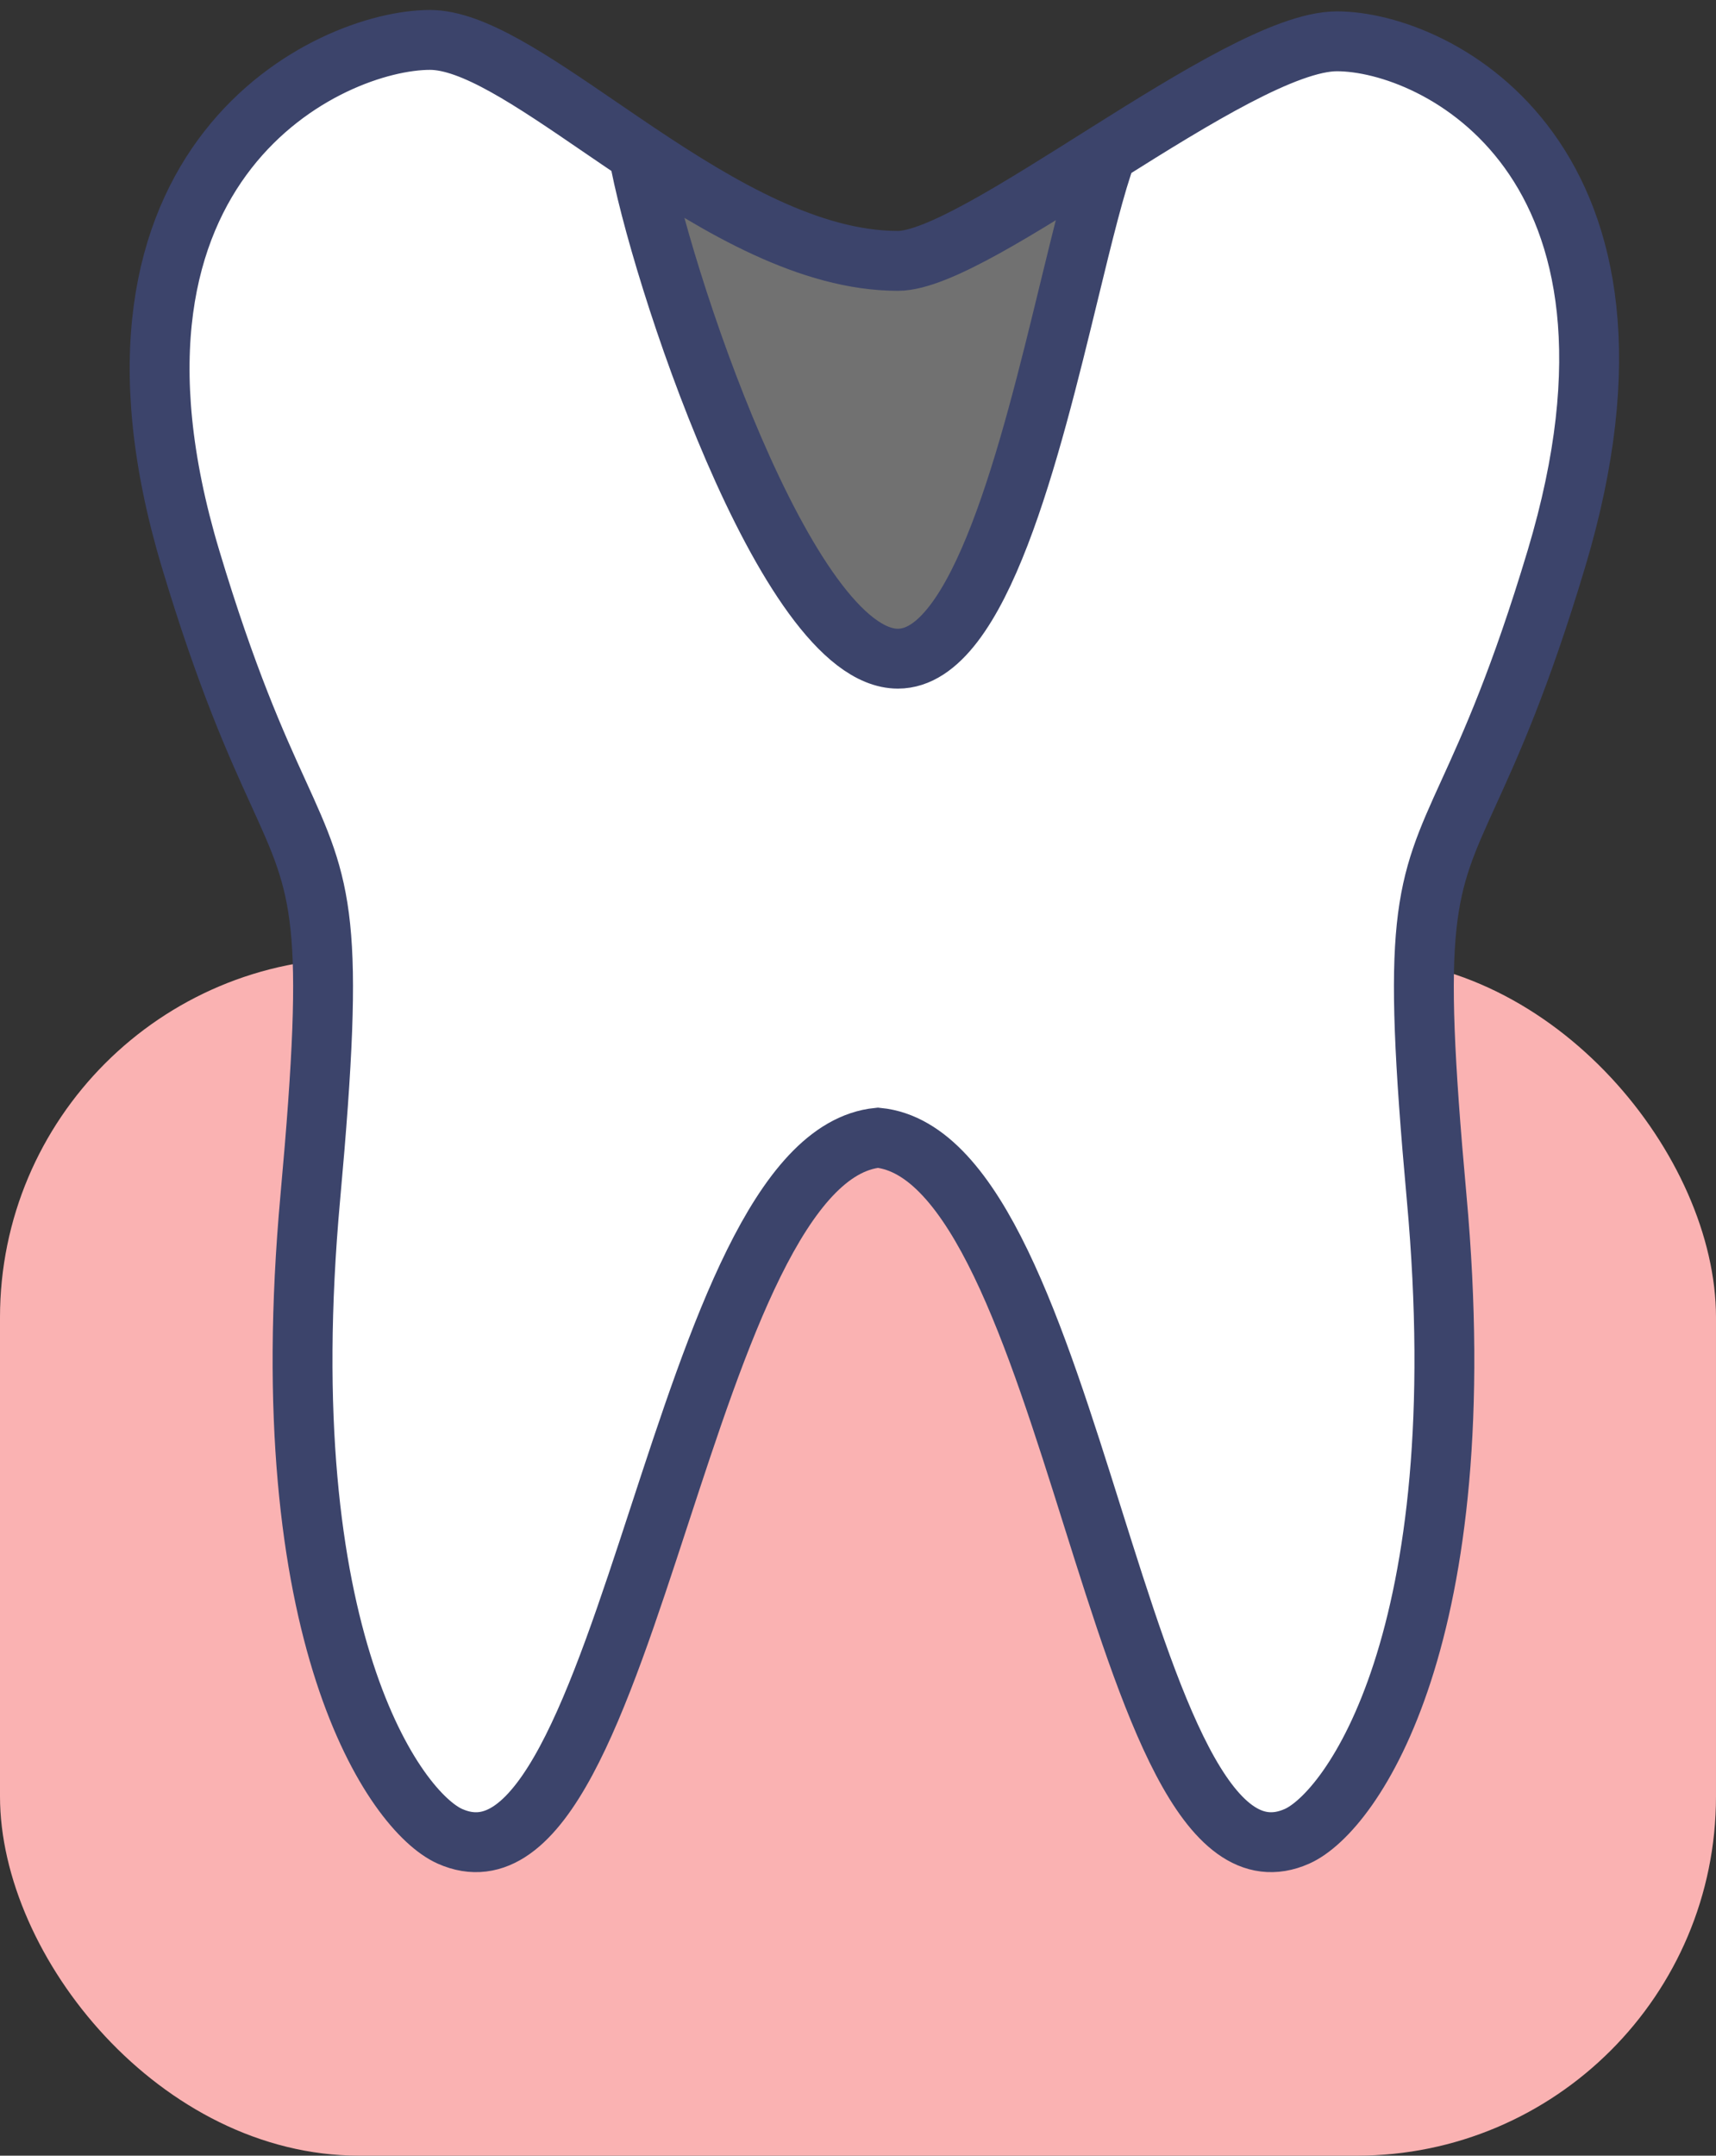 <svg width="43" height="54" viewBox="0 0 43 54" fill="none" xmlns="http://www.w3.org/2000/svg">
<rect x="0" y="0" width="43" height="54" fill="#333333" stroke="none"/>
<rect y="24" width="43" height="30" rx="9" fill="#FAB2B2"/>
<path d="M10.775 1C8.275 1 1.775 4 4.775 14C5.684 17.029 6.425 18.656 6.975 19.862C8.079 22.284 8.411 23.012 7.775 30C6.775 41 9.905 45.391 11.275 46C13.561 47.016 15.002 42.613 16.522 37.969C17.994 33.471 19.54 28.746 22 28.5C24.464 28.746 25.957 33.485 27.375 37.99C28.835 42.626 30.218 47.014 32.5 46C33.871 45.391 37 41 36 30C35.365 23.012 35.696 22.284 36.8 19.862C37.35 18.656 38.091 17.029 39 14C42 4 36 1.035 33.5 1.035C32.234 1.035 29.944 2.444 27.731 3.836C27.443 4.609 27.135 5.876 26.784 7.318C25.825 11.259 24.55 16.5 22.5 16.5C19.7 16.5 16.5 6.724 16 3.836C15.668 3.613 15.341 3.39 15.022 3.172C13.327 2.013 11.845 1 10.775 1Z" fill="white"/>
<path d="M22.5 6.535C20.301 6.535 18.034 5.196 16 3.836C16.5 6.724 19.7 16.5 22.5 16.5C24.55 16.5 25.825 11.259 26.784 7.318C27.135 5.876 27.443 4.609 27.731 3.836C25.573 5.193 23.488 6.535 22.5 6.535Z" fill="#717171"/>
<path d="M16 3.836C18.034 5.196 20.301 6.535 22.5 6.535C23.488 6.535 25.573 5.193 27.731 3.836M16 3.836C16.5 6.724 19.7 16.5 22.5 16.5C24.55 16.5 25.825 11.259 26.784 7.318C27.135 5.876 27.443 4.609 27.731 3.836M16 3.836C15.668 3.613 15.341 3.39 15.022 3.172C13.327 2.013 11.845 1 10.775 1C8.275 1 1.775 4 4.775 14C5.684 17.029 6.425 18.656 6.975 19.862C8.079 22.284 8.411 23.012 7.775 30C6.775 41 9.905 45.391 11.275 46C13.561 47.016 15.002 42.613 16.522 37.969C17.994 33.471 19.54 28.746 22 28.5C24.464 28.746 25.957 33.485 27.375 37.99C28.835 42.626 30.218 47.014 32.5 46C33.871 45.391 37 41 36 30C35.365 23.012 35.696 22.284 36.8 19.862C37.35 18.656 38.091 17.029 39 14C42 4 36 1.035 33.5 1.035C32.234 1.035 29.944 2.444 27.731 3.836" stroke="#3C446B" stroke-width="1.5"/>
</svg>
